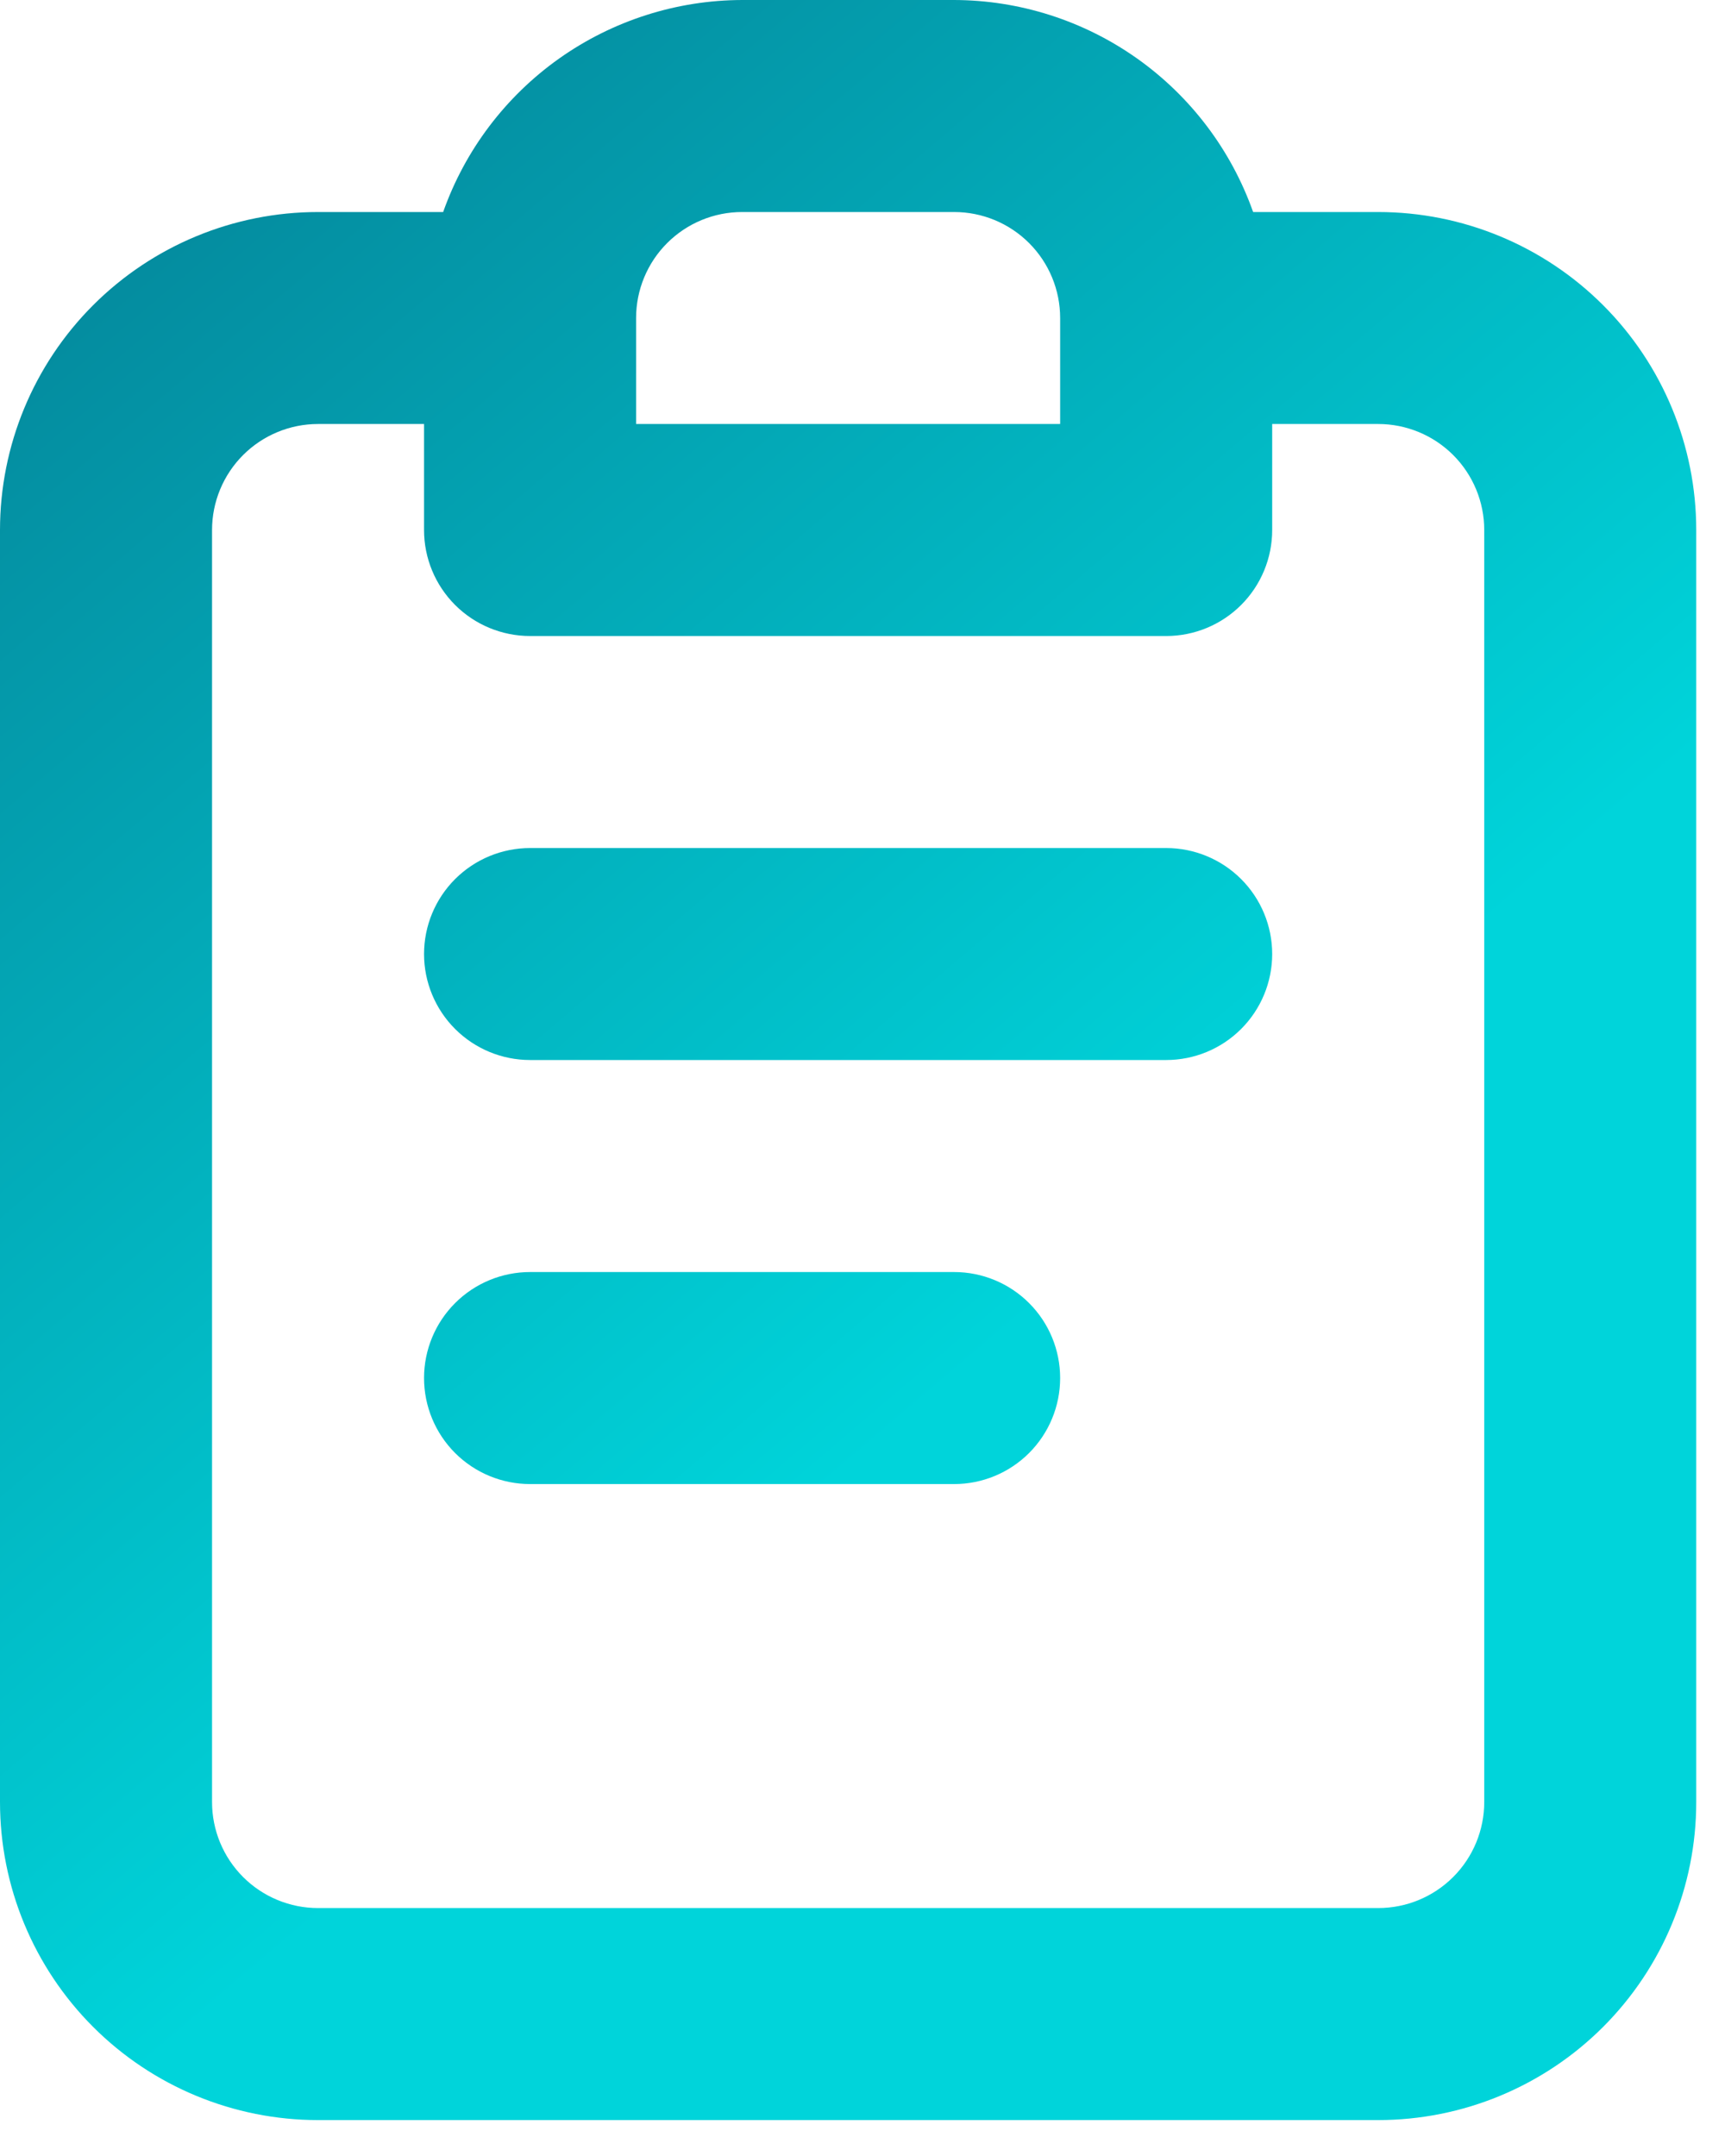 <svg width="40" height="50" viewBox="0 0 40 50" fill="none" xmlns="http://www.w3.org/2000/svg">
<path d="M22.125 29.5H12.292C11.64 29.5 11.014 29.759 10.553 30.22C10.092 30.681 9.833 31.306 9.833 31.958C9.833 32.61 10.092 33.236 10.553 33.697C11.014 34.158 11.64 34.417 12.292 34.417H22.125C22.777 34.417 23.402 34.158 23.863 33.697C24.324 33.236 24.583 32.61 24.583 31.958C24.583 31.306 24.324 30.681 23.863 30.22C23.402 29.759 22.777 29.5 22.125 29.5ZM31.958 4.917H29.058C28.55 3.482 27.612 2.24 26.371 1.359C25.13 0.479 23.647 0.004 22.125 0H17.208C15.687 0.004 14.204 0.479 12.963 1.359C11.722 2.24 10.783 3.482 10.276 4.917H7.375C5.419 4.917 3.543 5.694 2.16 7.077C0.777 8.46 0 10.336 0 12.292V41.792C0 43.748 0.777 45.623 2.16 47.007C3.543 48.39 5.419 49.167 7.375 49.167H31.958C33.914 49.167 35.79 48.39 37.173 47.007C38.556 45.623 39.333 43.748 39.333 41.792V12.292C39.333 10.336 38.556 8.46 37.173 7.077C35.79 5.694 33.914 4.917 31.958 4.917ZM14.75 7.375C14.75 6.723 15.009 6.098 15.47 5.637C15.931 5.176 16.556 4.917 17.208 4.917H22.125C22.777 4.917 23.402 5.176 23.863 5.637C24.324 6.098 24.583 6.723 24.583 7.375V9.833H14.75V7.375ZM34.417 41.792C34.417 42.444 34.158 43.069 33.697 43.53C33.236 43.991 32.61 44.25 31.958 44.25H7.375C6.723 44.25 6.098 43.991 5.637 43.53C5.176 43.069 4.917 42.444 4.917 41.792V12.292C4.917 11.64 5.176 11.014 5.637 10.553C6.098 10.092 6.723 9.833 7.375 9.833H9.833V12.292C9.833 12.944 10.092 13.569 10.553 14.03C11.014 14.491 11.64 14.75 12.292 14.75H27.042C27.694 14.75 28.319 14.491 28.78 14.03C29.241 13.569 29.5 12.944 29.5 12.292V9.833H31.958C32.61 9.833 33.236 10.092 33.697 10.553C34.158 11.014 34.417 11.64 34.417 12.292V41.792ZM27.042 19.667H12.292C11.64 19.667 11.014 19.926 10.553 20.387C10.092 20.848 9.833 21.473 9.833 22.125C9.833 22.777 10.092 23.402 10.553 23.863C11.014 24.324 11.64 24.583 12.292 24.583H27.042C27.694 24.583 28.319 24.324 28.78 23.863C29.241 23.402 29.5 22.777 29.5 22.125C29.5 21.473 29.241 20.848 28.78 20.387C28.319 19.926 27.694 19.667 27.042 19.667Z" fill="url(#paint0_linear_1051_600)"/>
<defs>
<linearGradient id="paint0_linear_1051_600" x1="19.375" y1="74.444" x2="-46.555" y2="-2.895" gradientUnits="userSpaceOnUse">
<stop offset="0.3" stop-color="#00D4DA"/>
<stop offset="1" stop-color="#0A3558"/>
</linearGradient>
</defs>
</svg>
